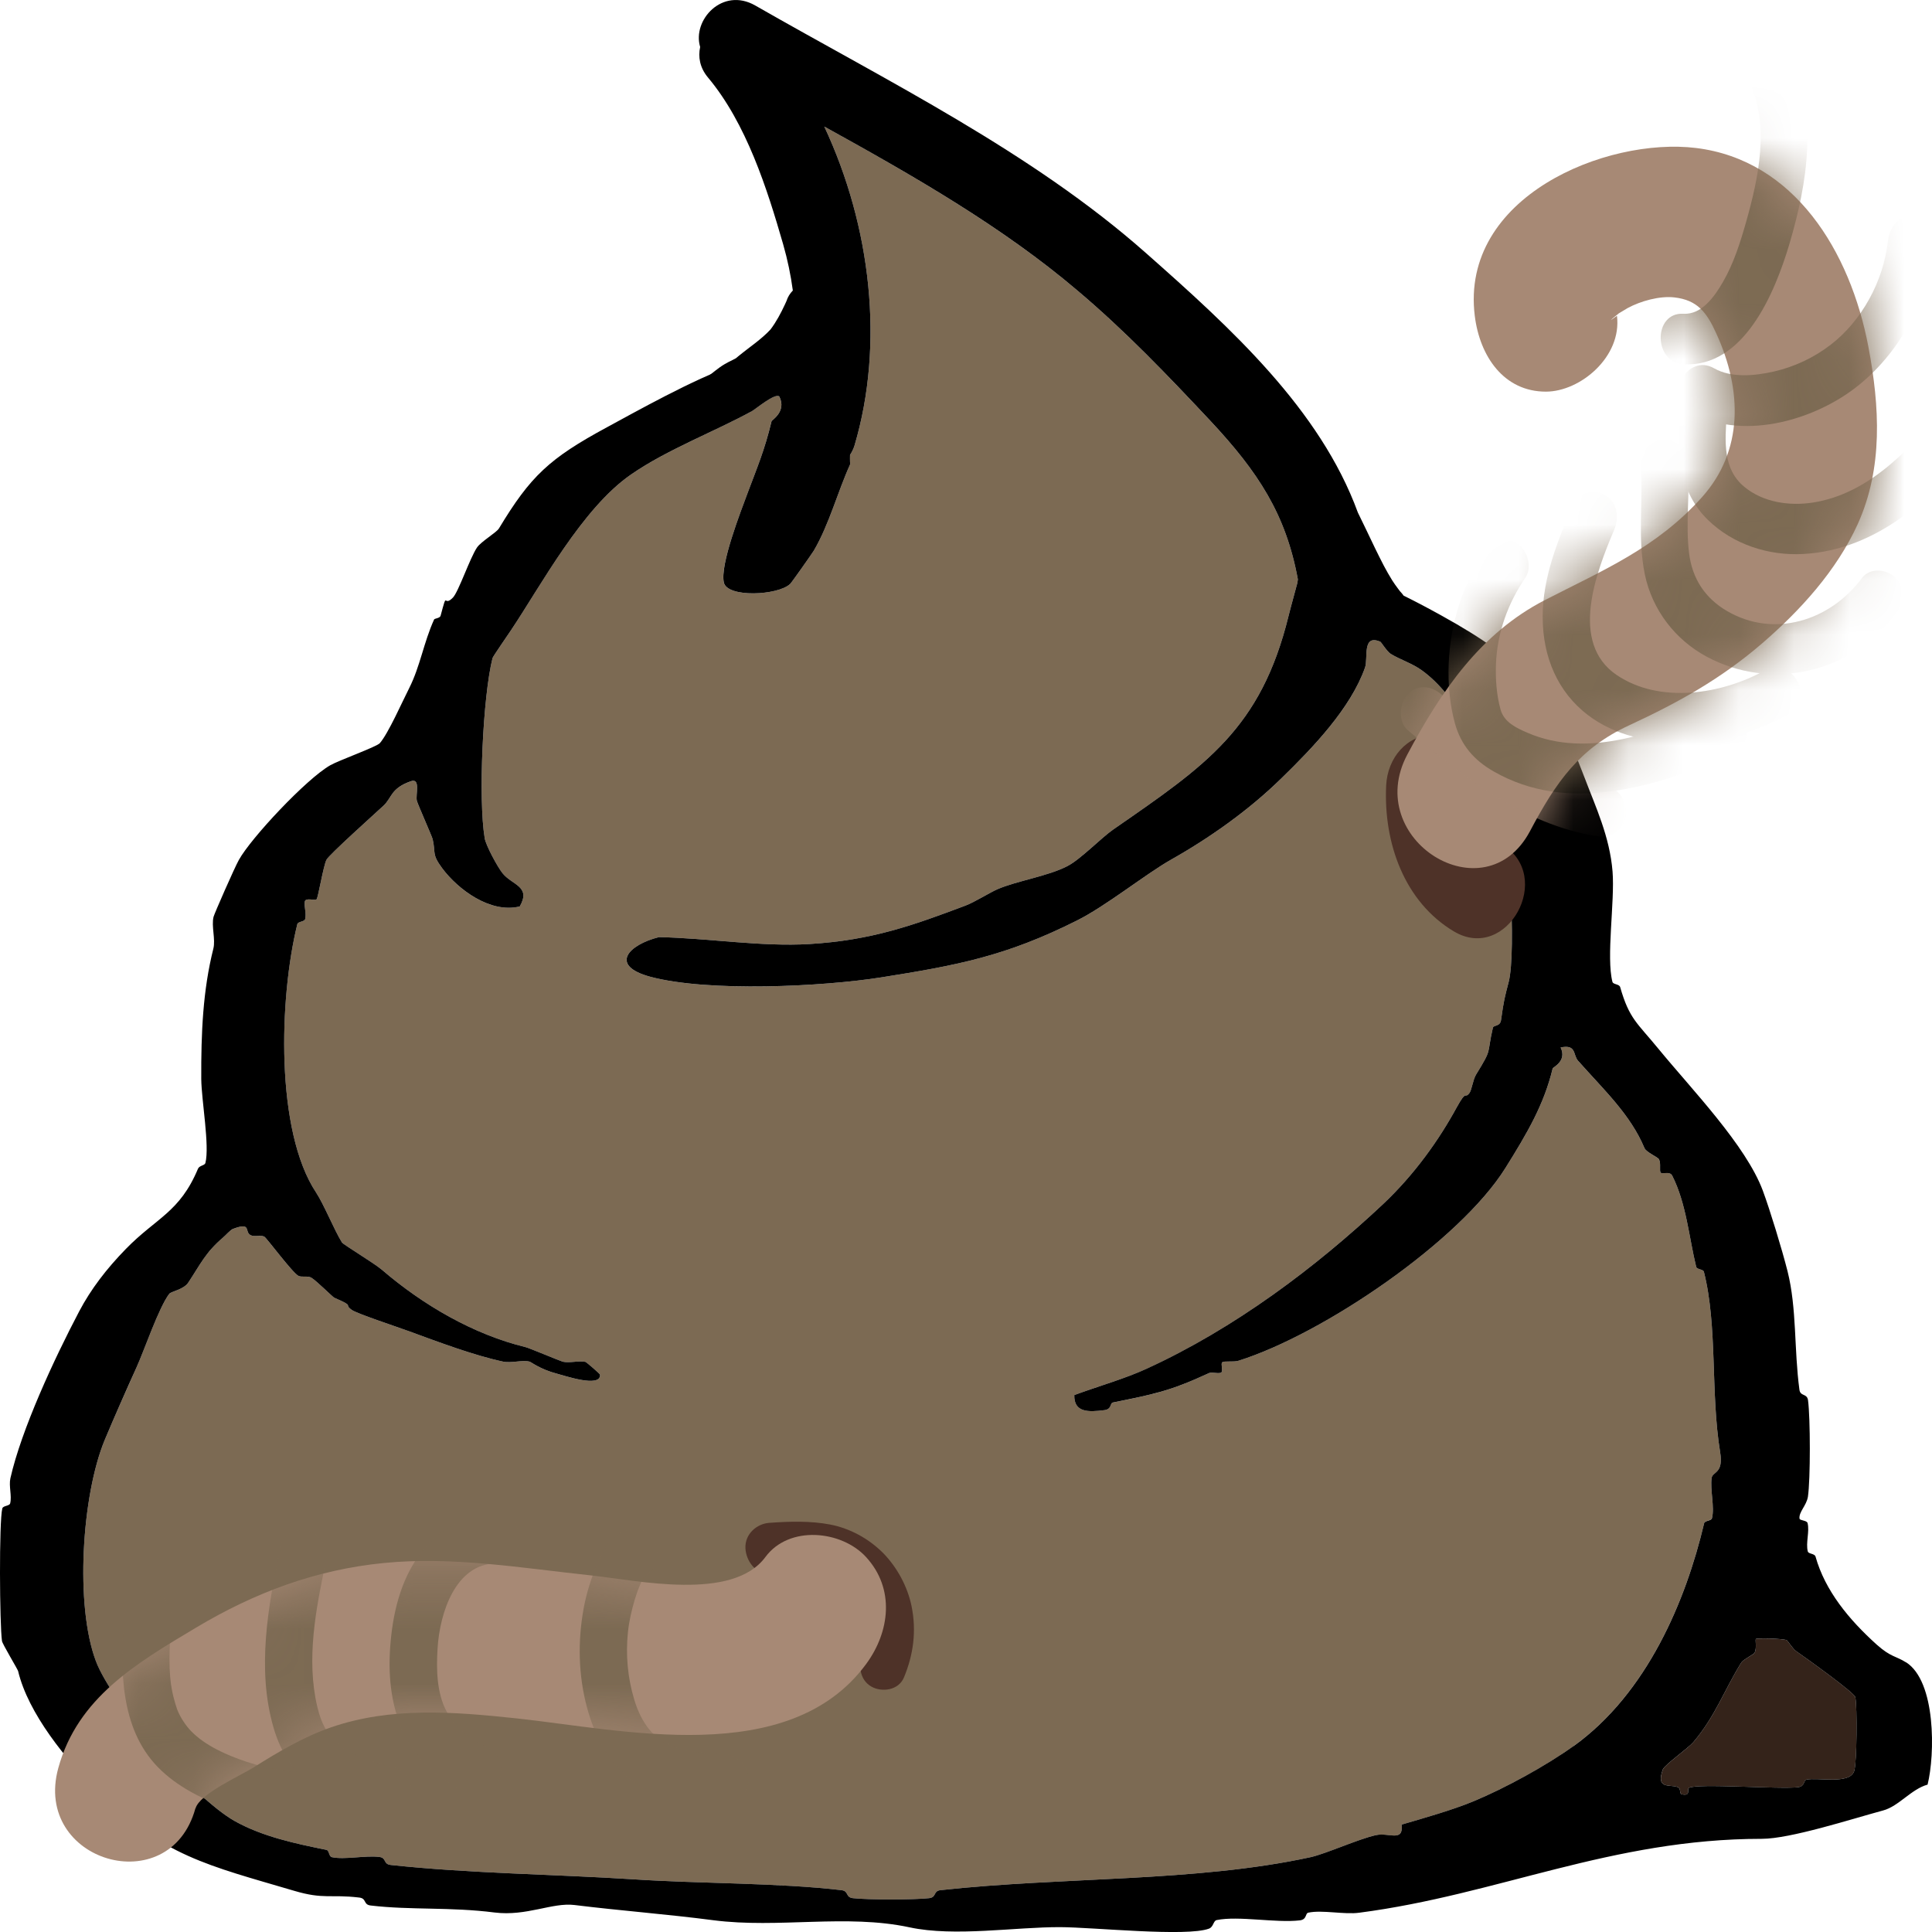 <svg width="35" height="35" viewBox="0 0 35 35" fill="none" xmlns="http://www.w3.org/2000/svg">
<g clip-path="url(#clip0_261_674)">
<path d="M31.008 26.774C30.978 26.99 31.065 27.303 31.014 27.502C31 27.553 30.884 27.542 30.872 27.594C30.54 28.994 29.842 30.672 28.505 31.633C28.009 31.988 27.268 32.394 26.694 32.632C26.311 32.791 25.8 32.936 25.392 33.054C25.427 33.38 25.165 33.194 24.926 33.245C24.627 33.309 24.025 33.582 23.745 33.644C21.65 34.099 19.277 33.997 17.038 34.242C16.902 34.257 16.971 34.37 16.833 34.387C16.561 34.418 15.722 34.418 15.45 34.387C15.312 34.37 15.381 34.259 15.243 34.242C14.107 34.109 12.678 34.125 11.483 34.046C10.039 33.953 8.504 33.94 7.074 33.785C6.938 33.768 7.007 33.655 6.869 33.64C6.617 33.609 6.242 33.695 6.011 33.644C5.956 33.631 5.966 33.521 5.912 33.512C5.362 33.4 4.757 33.274 4.25 32.989C3.496 32.562 2.025 30.855 1.736 30.093C1.356 29.081 1.482 27.09 1.896 26.089C2.08 25.65 2.279 25.202 2.47 24.779C2.61 24.47 2.875 23.688 3.068 23.438C3.098 23.399 3.33 23.357 3.409 23.238C3.628 22.909 3.717 22.696 4.04 22.418C4.09 22.378 4.171 22.283 4.218 22.265C4.563 22.133 4.425 22.312 4.536 22.374C4.603 22.413 4.721 22.369 4.788 22.404C4.832 22.427 5.291 23.05 5.404 23.112C5.465 23.147 5.579 23.106 5.646 23.15C5.747 23.216 6.029 23.498 6.055 23.509C6.449 23.681 6.212 23.613 6.372 23.73C6.461 23.796 7.208 24.043 7.394 24.111C7.942 24.312 8.583 24.554 9.114 24.667C9.264 24.698 9.457 24.634 9.593 24.667C9.623 24.675 9.783 24.806 10.094 24.887C10.199 24.913 10.889 25.152 10.87 24.903C10.868 24.887 10.621 24.675 10.603 24.671C10.473 24.647 10.325 24.695 10.197 24.669C10.158 24.66 9.576 24.417 9.518 24.404C8.581 24.175 7.672 23.65 6.915 23C6.782 22.889 6.216 22.544 6.195 22.51C6.055 22.283 5.871 21.825 5.727 21.606C4.987 20.489 5.054 18.083 5.386 16.743C5.398 16.692 5.514 16.701 5.528 16.652C5.553 16.546 5.506 16.425 5.522 16.331C5.538 16.256 5.703 16.322 5.735 16.291C5.763 16.264 5.857 15.694 5.912 15.577C5.956 15.488 6.818 14.717 6.948 14.595C7.1 14.454 7.076 14.282 7.443 14.154C7.627 14.088 7.524 14.404 7.552 14.509C7.569 14.576 7.822 15.142 7.838 15.202C7.897 15.455 7.816 15.468 8.011 15.729C8.295 16.114 8.883 16.553 9.416 16.421C9.625 16.055 9.28 16.037 9.106 15.823C9.017 15.715 8.802 15.316 8.781 15.186C8.662 14.479 8.747 12.614 8.923 11.921C8.931 11.892 9.193 11.515 9.258 11.416C9.8 10.605 10.544 9.209 11.432 8.596C12.087 8.144 12.945 7.82 13.625 7.446C13.692 7.408 14.047 7.11 14.118 7.185C14.253 7.457 13.982 7.607 13.976 7.633C13.85 8.162 13.714 8.475 13.55 8.914C13.416 9.277 13.041 10.228 13.112 10.552C13.174 10.832 14.093 10.788 14.314 10.579C14.341 10.554 14.712 10.027 14.744 9.974C15.024 9.494 15.17 8.921 15.403 8.407C15.401 8.394 15.399 8.383 15.399 8.371C15.397 8.329 15.399 8.286 15.399 8.243C15.43 8.193 15.46 8.138 15.48 8.072C16.024 6.239 15.781 4.107 14.933 2.293C16.545 3.184 18.156 4.107 19.521 5.265C20.385 5.995 21.163 6.81 21.93 7.628C22.794 8.552 23.295 9.315 23.512 10.495C23.508 10.525 23.506 10.545 23.504 10.556C23.465 10.708 23.399 10.933 23.344 11.156C22.841 13.204 21.847 13.864 20.168 15.027C19.94 15.186 19.575 15.568 19.336 15.691C18.977 15.876 18.423 15.956 18.068 16.11C17.93 16.17 17.659 16.342 17.49 16.406C16.555 16.758 15.799 17.034 14.665 17.102C13.791 17.155 12.819 16.994 11.937 16.977C11.388 17.115 11.025 17.492 11.781 17.695C12.828 17.977 14.904 17.874 15.965 17.706C17.34 17.488 18.221 17.323 19.512 16.675C20.034 16.416 20.758 15.832 21.214 15.574C21.902 15.186 22.616 14.686 23.214 14.101C23.79 13.539 24.469 12.831 24.729 12.093C24.788 11.926 24.67 11.48 25.007 11.626C25.021 11.632 25.13 11.807 25.195 11.846C25.364 11.95 25.583 12.016 25.761 12.146C26.41 12.618 26.802 13.515 27.051 14.232C27.07 14.289 27.175 14.285 27.185 14.333C27.327 14.937 27.475 17.228 27.331 17.79C27.262 18.055 27.242 18.123 27.193 18.478C27.177 18.602 27.057 18.566 27.045 18.619C26.928 19.119 27.043 18.978 26.741 19.466C26.68 19.567 26.664 19.748 26.617 19.807C26.53 19.915 26.573 19.726 26.39 20.061C26.067 20.654 25.621 21.282 25.051 21.818C23.829 22.964 22.37 24.063 20.774 24.796C20.389 24.973 19.87 25.121 19.462 25.273C19.454 25.591 19.717 25.584 20.009 25.546C20.145 25.527 20.105 25.419 20.16 25.409C20.896 25.259 21.18 25.209 21.904 24.874C21.958 24.85 22.086 24.896 22.127 24.861C22.157 24.836 22.113 24.704 22.141 24.68C22.174 24.649 22.342 24.68 22.437 24.651C23.977 24.166 26.443 22.484 27.27 21.163C27.668 20.526 27.972 20.008 28.128 19.357C28.132 19.334 28.392 19.225 28.272 18.976C28.564 18.916 28.493 19.111 28.587 19.217C29.063 19.754 29.534 20.187 29.791 20.799C29.822 20.875 30.033 20.962 30.055 21.004C30.095 21.084 30.055 21.21 30.087 21.245C30.118 21.276 30.25 21.212 30.294 21.298C30.552 21.811 30.598 22.42 30.728 22.949C30.739 23 30.856 22.991 30.868 23.04C31.118 24.029 30.986 25.229 31.162 26.307C31.227 26.701 31.026 26.655 31.008 26.776V26.774Z" fill="#7C6A53"/>
<path d="M33.59 32.086C33.505 32.333 32.931 32.194 32.724 32.24C32.667 32.253 32.705 32.361 32.572 32.377C32.235 32.418 30.732 32.302 30.596 32.39C30.558 32.416 30.637 32.538 30.474 32.507C30.41 32.495 30.47 32.401 30.383 32.372C30.243 32.324 29.994 32.416 30.125 32.055C30.152 31.977 30.584 31.669 30.673 31.565C31.077 31.091 31.237 30.613 31.547 30.117C31.58 30.064 31.774 29.971 31.787 29.942C31.829 29.855 31.795 29.707 31.809 29.693C31.829 29.674 32.279 29.682 32.367 29.713C32.383 29.718 32.484 29.876 32.535 29.91C32.687 30.015 33.592 30.661 33.61 30.745C33.648 30.912 33.64 31.938 33.59 32.086Z" fill="#34231A"/>
<path d="M34.529 30.115C34.348 30 34.255 30.022 34.002 29.797C33.493 29.339 33.063 28.816 32.89 28.199C32.874 28.142 32.762 28.153 32.75 28.106C32.71 27.95 32.785 27.745 32.746 27.593C32.734 27.54 32.604 27.548 32.6 27.511C32.584 27.392 32.726 27.275 32.752 27.116C32.799 26.801 32.797 25.688 32.754 25.366C32.736 25.238 32.614 25.302 32.598 25.174C32.499 24.438 32.553 23.706 32.383 23.029C32.28 22.623 32.065 21.92 31.935 21.569C31.627 20.745 30.653 19.742 30.045 19.001C29.657 18.527 29.517 18.461 29.351 17.883C29.335 17.825 29.225 17.837 29.211 17.788C29.095 17.341 29.256 16.329 29.213 15.79C29.162 15.153 28.903 14.611 28.71 14.098C28.128 12.559 27.613 11.983 26.122 11.156C25.895 11.03 25.664 10.907 25.427 10.79C25.416 10.773 25.404 10.759 25.39 10.742C25.374 10.724 25.366 10.715 25.362 10.711C25.349 10.695 25.337 10.678 25.325 10.662C25.287 10.614 25.256 10.565 25.222 10.515C25.167 10.427 25.116 10.336 25.067 10.244C25.013 10.142 24.964 10.039 24.913 9.937C24.859 9.827 24.808 9.719 24.757 9.611C24.704 9.503 24.652 9.393 24.599 9.285C23.916 7.415 22.297 5.942 20.754 4.579C18.693 2.756 16.089 1.478 13.681 0.099C13.087 -0.24 12.537 0.364 12.684 0.851C12.645 1.03 12.677 1.226 12.825 1.403C13.521 2.234 13.898 3.42 14.188 4.427C14.268 4.707 14.326 4.985 14.363 5.263C14.31 5.318 14.271 5.38 14.249 5.451C14.239 5.473 14.229 5.495 14.219 5.517C14.146 5.673 14.065 5.827 13.959 5.968C13.789 6.152 13.572 6.291 13.377 6.453C13.322 6.496 13.284 6.564 13.259 6.634C12.621 6.837 11.463 7.488 10.998 7.739C9.949 8.306 9.611 8.625 9.039 9.573C8.992 9.65 8.718 9.807 8.641 9.919C8.511 10.114 8.307 10.72 8.205 10.826C8.025 11.013 8.112 10.667 7.982 11.154C7.968 11.203 7.873 11.201 7.864 11.223C7.674 11.643 7.613 12.069 7.414 12.464C7.288 12.711 7.035 13.286 6.881 13.463C6.824 13.529 6.141 13.773 5.982 13.864C5.55 14.11 4.544 15.184 4.327 15.579C4.246 15.724 3.885 16.547 3.869 16.608C3.826 16.778 3.908 17.014 3.865 17.186C3.676 17.938 3.642 18.709 3.646 19.547C3.65 19.936 3.8 20.756 3.721 21.069C3.709 21.115 3.613 21.113 3.587 21.172C3.256 21.964 2.833 22.059 2.281 22.625C1.924 22.991 1.646 23.357 1.437 23.752C0.977 24.625 0.387 25.901 0.188 26.781C0.157 26.925 0.218 27.099 0.184 27.235C0.172 27.284 0.056 27.275 0.042 27.326C-0.019 27.562 -0.007 29.433 0.036 29.729C0.042 29.78 0.32 30.24 0.328 30.273C0.51 31.038 1.194 31.879 1.774 32.456C2.948 33.625 3.772 33.794 5.327 34.253C5.869 34.414 5.982 34.313 6.508 34.376C6.646 34.392 6.577 34.504 6.715 34.52C7.443 34.606 8.153 34.544 8.962 34.647C9.54 34.718 10.006 34.462 10.406 34.511C11.239 34.614 12.091 34.678 12.925 34.787C14.103 34.939 15.33 34.669 16.48 34.916C17.294 35.091 18.399 34.908 19.21 34.912C19.804 34.914 21.496 35.091 21.902 34.939C21.985 34.908 21.979 34.797 22.041 34.784C22.437 34.703 23.114 34.84 23.548 34.789C23.68 34.773 23.642 34.663 23.7 34.65C23.952 34.595 24.354 34.689 24.629 34.65C27.134 34.324 29.191 33.312 31.917 33.312C32.434 33.312 33.539 32.954 34.115 32.798C34.397 32.723 34.626 32.41 34.92 32.33C35.056 31.784 35.074 30.459 34.529 30.113V30.115ZM28.505 31.632C28.01 31.987 27.268 32.394 26.694 32.632C26.311 32.791 25.8 32.935 25.392 33.054C25.427 33.38 25.165 33.193 24.927 33.245C24.627 33.309 24.025 33.581 23.745 33.644C21.65 34.099 19.277 33.997 17.038 34.242C16.902 34.257 16.971 34.37 16.833 34.387C16.561 34.418 15.722 34.418 15.45 34.387C15.312 34.37 15.381 34.258 15.243 34.242C14.107 34.108 12.679 34.125 11.483 34.046C10.039 33.953 8.505 33.94 7.074 33.785C6.938 33.768 7.007 33.655 6.869 33.64C6.617 33.609 6.242 33.695 6.011 33.644C5.956 33.631 5.966 33.521 5.913 33.512C5.362 33.4 4.757 33.274 4.25 32.989C3.496 32.562 2.025 30.855 1.737 30.093C1.356 29.081 1.482 27.09 1.896 26.089C2.08 25.65 2.279 25.201 2.47 24.779C2.611 24.47 2.875 23.688 3.068 23.437C3.098 23.399 3.331 23.357 3.409 23.238C3.628 22.909 3.717 22.696 4.041 22.418C4.09 22.378 4.171 22.283 4.218 22.264C4.563 22.133 4.425 22.312 4.536 22.374C4.603 22.413 4.721 22.369 4.788 22.403C4.832 22.427 5.291 23.049 5.404 23.112C5.465 23.146 5.579 23.106 5.646 23.15C5.747 23.216 6.029 23.498 6.055 23.509C6.449 23.681 6.212 23.613 6.372 23.73C6.461 23.796 7.209 24.043 7.394 24.111C7.942 24.312 8.584 24.554 9.114 24.667C9.264 24.698 9.457 24.634 9.593 24.667C9.623 24.674 9.783 24.806 10.095 24.887C10.199 24.912 10.889 25.152 10.87 24.903C10.868 24.887 10.621 24.674 10.604 24.671C10.473 24.647 10.325 24.695 10.197 24.669C10.158 24.66 9.576 24.416 9.519 24.404C8.582 24.175 7.672 23.65 6.915 23C6.783 22.888 6.216 22.544 6.195 22.509C6.055 22.283 5.871 21.825 5.727 21.605C4.987 20.489 5.055 18.083 5.386 16.743C5.398 16.692 5.514 16.701 5.528 16.651C5.554 16.545 5.506 16.424 5.522 16.331C5.538 16.256 5.704 16.322 5.735 16.291C5.763 16.264 5.857 15.694 5.913 15.577C5.956 15.488 6.818 14.717 6.948 14.595C7.1 14.454 7.076 14.281 7.443 14.153C7.627 14.088 7.524 14.404 7.552 14.508C7.57 14.576 7.822 15.142 7.838 15.202C7.897 15.455 7.816 15.467 8.011 15.729C8.296 16.113 8.883 16.553 9.416 16.421C9.625 16.055 9.28 16.037 9.106 15.822C9.017 15.714 8.802 15.316 8.781 15.186C8.662 14.479 8.747 12.614 8.923 11.921C8.931 11.892 9.193 11.514 9.258 11.416C9.801 10.605 10.544 9.209 11.432 8.596C12.087 8.143 12.945 7.82 13.626 7.446C13.693 7.408 14.048 7.11 14.119 7.185C14.253 7.457 13.982 7.607 13.977 7.633C13.85 8.162 13.714 8.475 13.55 8.914C13.416 9.276 13.042 10.228 13.113 10.552C13.174 10.832 14.093 10.788 14.314 10.579C14.341 10.554 14.712 10.027 14.744 9.974C15.024 9.494 15.17 8.921 15.403 8.407C15.401 8.394 15.399 8.383 15.399 8.37C15.397 8.328 15.399 8.286 15.399 8.242C15.43 8.193 15.46 8.138 15.48 8.072C16.024 6.238 15.781 4.106 14.933 2.293C16.545 3.184 18.157 4.106 19.521 5.265C20.386 5.995 21.163 6.809 21.93 7.627C22.794 8.552 23.295 9.315 23.512 10.495C23.508 10.524 23.506 10.544 23.504 10.556C23.465 10.707 23.4 10.932 23.344 11.156C22.841 13.204 21.847 13.864 20.169 15.026C19.94 15.186 19.575 15.568 19.336 15.691C18.977 15.876 18.423 15.956 18.068 16.11C17.93 16.17 17.659 16.342 17.49 16.406C16.555 16.758 15.799 17.034 14.665 17.102C13.791 17.155 12.819 16.994 11.937 16.977C11.389 17.114 11.026 17.491 11.781 17.695C12.829 17.976 14.904 17.874 15.965 17.706C17.34 17.488 18.222 17.323 19.512 16.675C20.034 16.415 20.758 15.832 21.214 15.574C21.902 15.186 22.616 14.686 23.214 14.1C23.79 13.539 24.469 12.83 24.729 12.093C24.788 11.926 24.67 11.48 25.007 11.626C25.021 11.632 25.13 11.807 25.195 11.846C25.364 11.95 25.583 12.016 25.761 12.146C26.41 12.618 26.802 13.515 27.051 14.232C27.071 14.289 27.175 14.285 27.185 14.333C27.327 14.937 27.475 17.228 27.331 17.79C27.262 18.055 27.242 18.123 27.193 18.478C27.177 18.602 27.057 18.566 27.045 18.619C26.929 19.118 27.043 18.977 26.741 19.466C26.68 19.567 26.664 19.748 26.617 19.806C26.53 19.915 26.574 19.726 26.39 20.061C26.067 20.654 25.621 21.282 25.051 21.818C23.83 22.963 22.37 24.063 20.774 24.795C20.39 24.973 19.871 25.121 19.462 25.273C19.454 25.591 19.717 25.584 20.009 25.546C20.145 25.527 20.105 25.419 20.161 25.408C20.896 25.258 21.18 25.209 21.904 24.874C21.958 24.85 22.086 24.896 22.127 24.861C22.157 24.835 22.113 24.704 22.141 24.68C22.175 24.649 22.342 24.68 22.437 24.651C23.978 24.166 26.443 22.484 27.27 21.163C27.668 20.526 27.972 20.008 28.128 19.356C28.132 19.334 28.392 19.224 28.272 18.976C28.564 18.915 28.493 19.111 28.588 19.217C29.063 19.753 29.534 20.187 29.791 20.798C29.822 20.875 30.034 20.961 30.055 21.003C30.095 21.084 30.055 21.21 30.087 21.245C30.118 21.276 30.25 21.212 30.294 21.298C30.552 21.81 30.598 22.42 30.728 22.949C30.74 23 30.856 22.991 30.868 23.04C31.118 24.029 30.986 25.229 31.162 26.307C31.227 26.7 31.026 26.655 31.008 26.775C30.978 26.991 31.065 27.304 31.014 27.504C31 27.555 30.884 27.544 30.872 27.595C30.541 28.995 29.842 30.673 28.505 31.634V31.632ZM33.59 32.086C33.505 32.333 32.931 32.194 32.724 32.24C32.667 32.253 32.704 32.361 32.572 32.377C32.235 32.417 30.732 32.302 30.596 32.39C30.558 32.416 30.637 32.538 30.473 32.507C30.41 32.494 30.469 32.401 30.383 32.372C30.243 32.324 29.994 32.416 30.124 32.055C30.152 31.976 30.584 31.669 30.673 31.565C31.077 31.091 31.237 30.613 31.547 30.117C31.58 30.064 31.773 29.971 31.787 29.941C31.829 29.855 31.795 29.707 31.809 29.692C31.829 29.674 32.278 29.681 32.367 29.713C32.383 29.718 32.483 29.875 32.535 29.91C32.687 30.015 33.592 30.661 33.61 30.745C33.647 30.911 33.639 31.938 33.59 32.086Z" fill="black"/>
<path d="M13.385 6.451C13.385 6.451 13.365 6.467 13.355 6.476C13.375 6.46 13.348 6.48 13.34 6.486C13.318 6.498 13.294 6.511 13.271 6.522C13.219 6.548 13.168 6.572 13.121 6.601C13.002 6.672 12.9 6.766 12.789 6.846C12.712 6.903 12.594 6.98 12.497 7.036C12.385 7.102 12.271 7.163 12.152 7.218C12.057 7.262 12.03 7.386 12.081 7.468C12.138 7.558 12.255 7.578 12.351 7.534C12.6 7.419 12.833 7.278 13.052 7.119C13.15 7.047 13.245 6.961 13.34 6.907C13.452 6.842 13.568 6.797 13.665 6.711C13.74 6.641 13.74 6.522 13.665 6.453C13.59 6.383 13.462 6.383 13.387 6.453L13.385 6.451Z" fill="black"/>
<path d="M25.112 14.225C25.06 15.277 25.447 16.341 26.338 16.873C27.304 17.45 28.172 15.87 27.206 15.294C26.88 15.098 26.808 14.697 26.83 14.227C26.854 13.733 26.418 13.312 25.971 13.312C25.486 13.312 25.136 13.731 25.112 14.227V14.225Z" fill="#4E3228"/>
<path d="M29.293 5.721C29.14 5.832 29.151 5.818 29.326 5.677L29.488 5.58C29.721 5.454 30.066 5.357 30.333 5.388C30.747 5.435 30.919 5.655 31.095 6.047C31.563 7.073 31.585 8.166 30.834 9.006C30.008 9.93 29.034 10.332 27.981 10.874C26.828 11.469 26.11 12.51 25.494 13.671C24.676 15.211 26.902 16.595 27.718 15.056C28.192 14.161 28.613 13.557 29.513 13.14C30.413 12.723 31.176 12.298 31.924 11.654C32.607 11.065 33.272 10.34 33.657 9.489C34.115 8.471 34.052 7.368 33.849 6.29C33.521 4.546 32.502 2.899 30.726 2.681C29.103 2.482 26.449 3.561 26.717 5.723C26.808 6.456 27.244 7.095 28.005 7.095C28.63 7.095 29.384 6.462 29.293 5.723V5.721Z" fill="#A78975"/>
<mask id="mask0_261_674" style="mask-type:luminance" maskUnits="userSpaceOnUse" x="25" y="2" width="10" height="14">
<path d="M29.293 5.721C29.14 5.832 29.151 5.818 29.326 5.677L29.488 5.58C29.721 5.454 30.066 5.357 30.333 5.388C30.747 5.435 30.919 5.655 31.095 6.047C31.563 7.073 31.585 8.166 30.834 9.006C30.008 9.93 29.034 10.332 27.981 10.874C26.828 11.469 26.11 12.51 25.494 13.671C24.676 15.211 26.902 16.595 27.718 15.056C28.192 14.161 28.613 13.557 29.513 13.14C30.413 12.723 31.176 12.298 31.924 11.654C32.607 11.065 33.272 10.34 33.657 9.489C34.115 8.471 34.052 7.368 33.849 6.29C33.521 4.546 32.502 2.899 30.726 2.681C29.103 2.482 26.449 3.561 26.717 5.723C26.808 6.456 27.244 7.095 28.005 7.095C28.63 7.095 29.384 6.462 29.293 5.723V5.721Z" fill="white"/>
</mask>
<g mask="url(#mask0_261_674)">
<path d="M25.502 13.228C26.511 14.082 27.607 14.935 28.914 15.146C29.142 15.182 29.376 15.083 29.443 14.825C29.498 14.609 29.374 14.3 29.142 14.262C27.983 14.075 27.012 13.343 26.11 12.578C25.928 12.424 25.681 12.389 25.502 12.578C25.353 12.737 25.32 13.07 25.502 13.226V13.228Z" fill="#A78975"/>
<path d="M26.892 10.009C26.492 10.594 26.273 11.306 26.244 12.027C26.23 12.38 26.263 12.759 26.356 13.1C26.468 13.506 26.71 13.775 27.055 13.973C28.424 14.759 29.974 14.242 31.327 13.702C31.544 13.616 31.693 13.392 31.628 13.138C31.571 12.916 31.319 12.732 31.099 12.818C30.034 13.242 28.79 13.762 27.665 13.272C27.469 13.187 27.247 13.083 27.184 12.854C27.11 12.585 27.091 12.303 27.101 12.025C27.124 11.456 27.32 10.925 27.632 10.468C27.768 10.268 27.665 9.957 27.478 9.842C27.261 9.707 27.028 9.805 26.89 10.007L26.892 10.009Z" fill="#7C6A53"/>
<path d="M28.5 9.136C28.225 9.783 27.945 10.453 27.947 11.18C27.948 11.906 28.222 12.538 28.765 12.953C29.251 13.325 29.888 13.456 30.477 13.454C31.152 13.454 31.81 13.268 32.406 12.935C32.896 12.662 32.463 11.871 31.974 12.144C31.192 12.58 30.07 12.755 29.29 12.23C28.421 11.643 28.917 10.365 29.242 9.599C29.337 9.373 29.302 9.106 29.087 8.973C28.904 8.857 28.596 8.91 28.5 9.137V9.136Z" fill="#7C6A53"/>
<path d="M29.726 8.422C29.768 9.083 29.663 9.749 29.797 10.402C29.931 11.055 30.355 11.591 30.91 11.892C32.068 12.519 33.53 12.21 34.341 11.118C34.485 10.924 34.517 10.66 34.341 10.47C34.191 10.31 33.879 10.274 33.732 10.47C33.152 11.253 32.136 11.564 31.288 11.07C30.898 10.843 30.657 10.493 30.599 10.02C30.534 9.491 30.614 8.951 30.582 8.42C30.566 8.173 30.395 7.963 30.152 7.963C29.933 7.963 29.707 8.173 29.723 8.42L29.726 8.422Z" fill="#7C6A53"/>
<path d="M30.422 7.521C30.372 8.213 30.425 8.914 30.936 9.414C31.399 9.868 32.047 10.071 32.671 10.036C34.012 9.963 35.041 9.002 35.88 7.972C36.031 7.785 36.051 7.509 35.88 7.324C35.725 7.159 35.425 7.135 35.272 7.324C34.627 8.116 33.866 8.945 32.844 9.104C32.423 9.17 31.942 9.104 31.597 8.817C31.209 8.495 31.248 7.997 31.281 7.523C31.298 7.276 31.071 7.066 30.852 7.066C30.604 7.066 30.439 7.276 30.422 7.523V7.521Z" fill="#7C6A53"/>
<path d="M30.619 7.463C31.526 7.983 32.805 7.64 33.602 7.033C34.399 6.425 34.937 5.448 35.06 4.374C35.088 4.129 34.842 3.916 34.631 3.916C34.375 3.916 34.229 4.127 34.201 4.374C34.117 5.102 33.725 5.812 33.169 6.242C32.858 6.482 32.509 6.645 32.133 6.731C31.796 6.808 31.367 6.852 31.052 6.672C30.566 6.394 30.132 7.183 30.619 7.463Z" fill="#7C6A53"/>
<path d="M30.499 6.599C31.587 6.661 32.15 5.322 32.42 4.409C32.748 3.296 32.935 2.103 32.434 1.016C32.33 0.794 32.037 0.734 31.846 0.851C31.633 0.983 31.59 1.254 31.691 1.477C32.061 2.277 31.861 3.21 31.633 4.019C31.526 4.396 31.408 4.769 31.214 5.106C31.058 5.377 30.827 5.702 30.499 5.684C29.946 5.653 29.948 6.568 30.499 6.599Z" fill="#7C6A53"/>
</g>
<path d="M13.939 28.505C14.087 28.494 14.234 28.483 14.384 28.481C14.458 28.481 14.531 28.481 14.605 28.483C14.642 28.483 14.679 28.487 14.715 28.491C14.738 28.492 14.848 28.507 14.746 28.491C14.818 28.501 14.889 28.516 14.959 28.536C14.994 28.545 15.03 28.556 15.064 28.569C15.074 28.573 15.169 28.609 15.116 28.587C15.062 28.566 15.164 28.613 15.174 28.619C15.201 28.635 15.231 28.651 15.257 28.668C15.282 28.684 15.31 28.706 15.335 28.725C15.361 28.745 15.353 28.738 15.312 28.705C15.323 28.716 15.335 28.727 15.348 28.738C15.392 28.778 15.433 28.822 15.473 28.867C15.504 28.904 15.535 28.935 15.487 28.88C15.507 28.906 15.524 28.935 15.542 28.964C15.576 29.021 15.607 29.082 15.634 29.142C15.681 29.243 15.609 29.05 15.64 29.158C15.65 29.195 15.662 29.232 15.672 29.268C15.682 29.305 15.689 29.343 15.696 29.38C15.717 29.477 15.696 29.303 15.7 29.411C15.701 29.488 15.707 29.565 15.7 29.642L15.696 29.68C15.691 29.733 15.691 29.731 15.696 29.673C15.7 29.7 15.684 29.74 15.677 29.766C15.669 29.803 15.659 29.841 15.648 29.878C15.641 29.9 15.591 30.026 15.633 29.929C15.542 30.147 15.566 30.43 15.787 30.555C15.975 30.661 16.277 30.624 16.375 30.39C16.548 29.977 16.605 29.545 16.514 29.098C16.44 28.738 16.249 28.39 15.999 28.135C15.734 27.87 15.399 27.689 15.042 27.619C14.684 27.55 14.306 27.561 13.934 27.588C13.71 27.605 13.494 27.788 13.504 28.046C13.515 28.28 13.693 28.522 13.934 28.503L13.939 28.505Z" fill="#4E3228"/>
<path d="M3.542 32.762C3.616 32.495 4.355 32.169 4.593 32.019C5.042 31.737 5.497 31.466 5.993 31.294C7.081 30.917 8.225 31.01 9.347 31.129C11.269 31.334 14.289 32.046 15.689 30.148C16.122 29.561 16.216 28.781 15.689 28.207C15.248 27.725 14.296 27.625 13.866 28.207C13.27 29.014 11.546 28.63 10.707 28.54C9.462 28.408 8.209 28.192 6.955 28.315C5.727 28.436 4.619 28.847 3.545 29.49C2.472 30.132 1.408 30.752 1.056 32.03C0.589 33.728 3.075 34.455 3.54 32.76L3.542 32.762Z" fill="#A78975"/>
<mask id="mask1_261_674" style="mask-type:luminance" maskUnits="userSpaceOnUse" x="0" y="27" width="17" height="7">
<path d="M3.542 32.762C3.616 32.495 4.355 32.169 4.593 32.019C5.042 31.737 5.497 31.466 5.993 31.294C7.081 30.917 8.225 31.01 9.347 31.129C11.269 31.334 14.289 32.046 15.689 30.148C16.122 29.561 16.216 28.781 15.689 28.207C15.248 27.725 14.296 27.625 13.866 28.207C13.27 29.014 11.546 28.63 10.707 28.54C9.462 28.408 8.209 28.192 6.955 28.315C5.727 28.436 4.619 28.847 3.545 29.49C2.472 30.132 1.408 30.752 1.056 32.03C0.589 33.728 3.075 34.455 3.54 32.76L3.542 32.762Z" fill="white"/>
</mask>
<g mask="url(#mask1_261_674)">
<path d="M2.249 29.294C2.175 30.233 2.172 31.303 2.857 32.01C3.214 32.377 3.687 32.603 4.154 32.769C4.654 32.947 5.186 33.031 5.712 33.033C5.944 33.033 6.142 32.822 6.142 32.575C6.142 32.328 5.946 32.118 5.712 32.118C5.283 32.118 4.875 32.052 4.463 31.915C4.109 31.797 3.719 31.625 3.465 31.364C3.36 31.256 3.266 31.111 3.211 30.972C3.197 30.937 3.161 30.816 3.144 30.749C3.132 30.701 3.122 30.652 3.113 30.604C3.113 30.604 3.089 30.456 3.099 30.527C3.044 30.123 3.079 29.702 3.11 29.297C3.128 29.05 2.898 28.84 2.68 28.84C2.431 28.84 2.269 29.05 2.251 29.297L2.249 29.294Z" fill="#7C6A53"/>
<path d="M5.077 28.049C4.855 29.098 4.649 30.242 4.955 31.296C5.092 31.773 5.355 32.165 5.748 32.438C6.099 32.681 6.518 32.8 6.918 32.908C7.454 33.051 7.683 32.169 7.147 32.026C6.843 31.946 6.53 31.865 6.257 31.697C5.97 31.519 5.826 31.252 5.747 30.915C5.544 30.051 5.724 29.14 5.903 28.291C6.025 27.718 5.197 27.473 5.075 28.047L5.077 28.049Z" fill="#7C6A53"/>
<path d="M8.988 27.409C8.473 27.414 7.985 27.676 7.653 28.095C7.288 28.556 7.133 29.133 7.078 29.724C7.023 30.315 7.073 30.869 7.306 31.382C7.54 31.894 7.976 32.235 8.435 32.469C8.645 32.577 8.899 32.529 9.023 32.304C9.133 32.105 9.078 31.786 8.868 31.678C8.566 31.523 8.263 31.331 8.093 31.01C7.909 30.666 7.904 30.245 7.927 29.863C7.966 29.215 8.255 28.329 8.988 28.322C9.541 28.317 9.541 27.401 8.988 27.407V27.409Z" fill="#7C6A53"/>
<path d="M11.48 27.702C11.123 27.744 10.962 27.993 10.824 28.318C10.713 28.582 10.625 28.855 10.573 29.14C10.465 29.731 10.477 30.35 10.634 30.932C10.79 31.514 11.085 32.05 11.59 32.344C12.061 32.621 12.607 32.668 13.133 32.7C13.365 32.712 13.562 32.48 13.562 32.242C13.562 31.982 13.365 31.797 13.133 31.785C12.798 31.764 12.441 31.75 12.126 31.611C11.79 31.461 11.597 31.148 11.489 30.787C11.37 30.392 11.333 29.978 11.376 29.566C11.396 29.371 11.441 29.177 11.496 28.99C11.523 28.898 11.554 28.807 11.592 28.719C11.609 28.679 11.628 28.637 11.649 28.596C11.661 28.569 11.676 28.542 11.692 28.514C11.719 28.468 11.706 28.483 11.654 28.56L11.438 28.622L11.482 28.617C11.712 28.589 11.912 28.426 11.912 28.159C11.912 27.932 11.714 27.674 11.482 27.702H11.48Z" fill="#7C6A53"/>
</g>
</g>
<defs>
<clipPath id="clip0_261_674">
<rect width="35" height="35" fill="white"/>
</clipPath>
</defs>
</svg>

